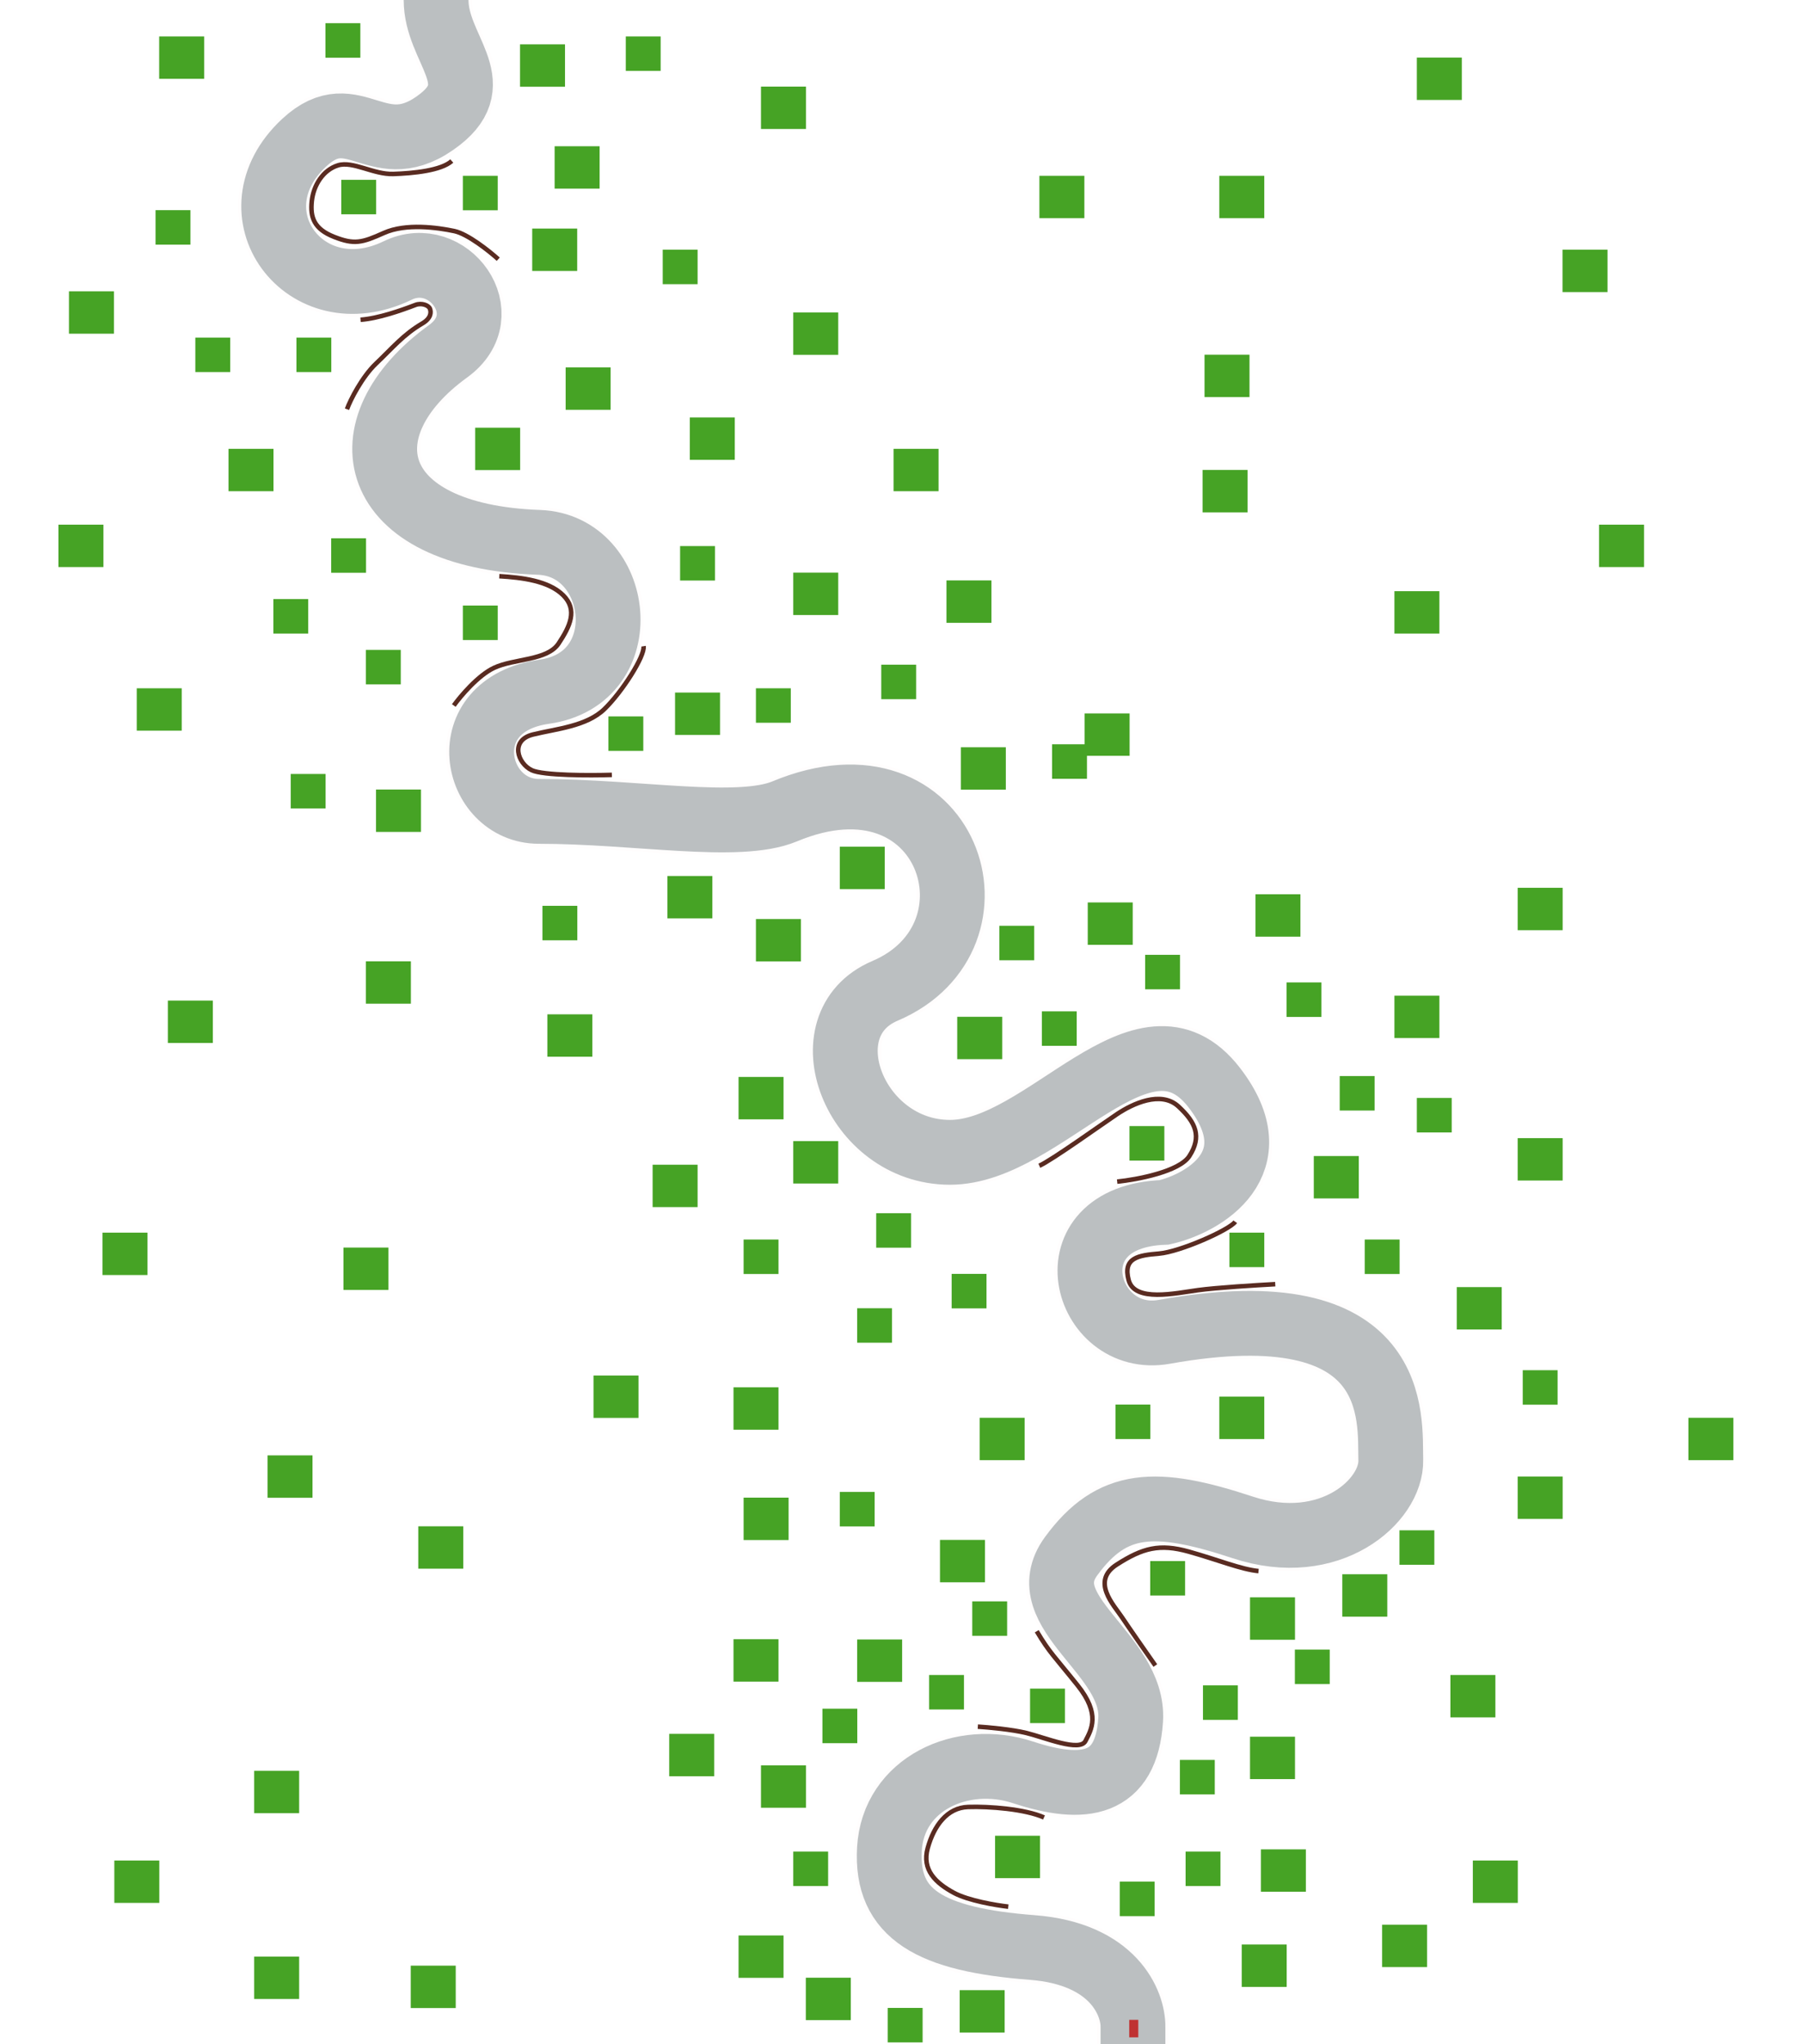 <svg width="13918" height="15768" viewBox="0 0 13918 15768" fill="none" xmlns="http://www.w3.org/2000/svg">
<g clip-path="url(#clip0_935_3477)">
<path opacity="0.4" d="M8740.99 15768C8740.99 15696 8740.99 15736 8740.99 15637C8743.99 15452.2 8592.79 15070.4 7963.99 15022C7177.99 14961.5 6833.99 14767.5 6861.99 14263.5C6889.99 13759.5 7421.99 13516 7892.49 13671C8362.99 13826 8689.99 13776 8722.99 13266.5C8755.99 12757 7947.99 12436 8263.49 12004C8578.99 11572 8913.99 11559 9587.49 11781.5C10261 12004 10738.5 11576.5 10730 11261.5C10721.5 10946.5 10825.3 9943.68 8982.49 10273C8361.49 10384 8086.49 9383 8982.49 9351.52C9285.66 9282.68 9816.97 8972.48 9368.99 8390.5C8819 7676 8066 8888.5 7329 8888.5C6592 8888.5 6216.12 7902.92 6827.5 7643C7806 7227 7320.57 5731.2 6054 6258.5C5697 6407.13 4914.5 6258.5 4158 6258.5C3650.58 6258.5 3476 5438 4200 5335.5C4924 5233 4795.88 4206.18 4158 4183.5C2822 4136 2644.15 3297.65 3457 2709.5C3849.5 2425.5 3457 1898 3068 2086.5C2352.28 2433.32 1766.79 1637.98 2348.5 1099C2736.5 739.5 2920 1291 3393.5 922C3767.83 630.28 3364.5 378 3364.5 -0.5" stroke="#53656A" stroke-width="500"/>
<path opacity="0.01" d="M8740.99 15768C8740.99 15696 8740.99 15736 8740.99 15637C8743.99 15452.2 8592.79 15070.4 7963.99 15022C7177.99 14961.5 6833.99 14767.5 6861.99 14263.5C6889.99 13759.5 7421.99 13516 7892.49 13671C8362.99 13826 8689.99 13776 8722.99 13266.5C8755.99 12757 7947.99 12436 8263.49 12004C8578.99 11572 8913.99 11559 9587.49 11781.5C10261 12004 10738.5 11576.5 10730 11261.5C10721.5 10946.5 10825.3 9943.68 8982.49 10273C8361.49 10384 8086.49 9383 8982.49 9351.52C9285.66 9282.68 9816.97 8972.48 9368.99 8390.5C8819 7676 8066 8888.5 7329 8888.5C6592 8888.5 6216.12 7902.92 6827.5 7643C7806 7227 7320.57 5731.2 6054 6258.5C5697 6407.13 4914.5 6258.5 4158 6258.5C3650.58 6258.5 3476 5438 4200 5335.5C4924 5233 4795.88 4206.18 4158 4183.5C2822 4136 2644.15 3297.65 3457 2709.5C3849.5 2425.5 3457 1898 3068 2086.5C2352.28 2433.32 1766.79 1637.98 2348.5 1099C2736.5 739.5 2920 1291 3393.5 922C3767.83 630.28 3364.5 378 3364.5 -0.5" stroke="#FA5F3D" stroke-width="550"/>
<rect x="8712" y="15715" width="135" height="70" transform="rotate(-90 8712 15715)" fill="#BF3232"/>
<path d="M7779.08 14707C7685.41 14696.5 7470.38 14660.5 7359.58 14600.5C7221.08 14525.5 7110.08 14425 7157.58 14254.5C7205.08 14084 7305.58 13943.5 7469.08 13938C7632.58 13932.5 7908.58 13954 8054.58 14019" stroke="#592B21" stroke-width="35"/>
<path d="M7544.08 13318.5C7622.08 13323.3 7806.28 13339.9 7919.08 13367.5C8060.08 13402 8330.08 13516 8374.58 13429C8419.08 13342 8493.08 13223.5 8313.58 12999.5C8134.08 12775.5 8097.58 12749 7998.58 12582.5" stroke="#592B21" stroke-width="35"/>
<path d="M8913.58 12847C8849.58 12755.8 8708.78 12554.2 8657.58 12477C8593.58 12380.5 8414.58 12197.5 8615.58 12068.5C8816.58 11939.5 8946.58 11905.5 9171.58 11968.5C9396.58 12031.5 9574.58 12105.5 9709.58 12118.5" stroke="#592B21" stroke-width="35"/>
<path d="M9838.58 9905.47C9698.58 9912.8 9383.38 9932.27 9242.58 9951.47C9066.58 9975.47 8753.08 10046.5 8707.58 9873.97C8662.08 9701.47 8780.58 9682.97 8942.58 9669.47C9104.58 9655.97 9485.08 9486.97 9530.08 9423.97" stroke="#592B21" stroke-width="35"/>
<path d="M8619.08 9114.47C8772.58 9098.8 9098.88 9037.47 9176.08 8917.47C9272.58 8767.47 9227.08 8659.47 9091.58 8534.47C8956.08 8409.47 8736.08 8514.97 8619.08 8592.97C8502.08 8670.97 8116.08 8948.47 8018.58 8991.97" stroke="#592B21" stroke-width="35"/>
<path d="M4720.58 5976.97C4551.25 5982.3 4190.58 5982.57 4102.58 5940.97C3992.58 5888.97 3933.08 5709.47 4112.58 5665.47C4292.08 5621.47 4525.08 5602.97 4663.08 5469.47C4801.08 5335.97 4977.08 5058.97 4965.08 4984.47" stroke="#592B21" stroke-width="35"/>
<path d="M3501.08 5441.97C3553.25 5369.3 3688.38 5209.47 3811.58 5151.47C3965.58 5078.97 4221.58 5096.47 4309.58 4963.97C4397.58 4831.47 4458.58 4703.97 4345.08 4591.47C4231.58 4478.97 4026.08 4454.97 3852.08 4444.47" stroke="#592B21" stroke-width="35"/>
<path d="M2677 3156.5C2702.5 3084.33 2794.8 2905.5 2900 2805.5C3031.5 2680.5 3111.25 2581.37 3258.08 2494.97C3326 2455 3327.63 2409.5 3317 2381.5C3306.37 2353.5 3251.08 2334.5 3205.5 2352C3094.13 2394.76 2918 2456.5 2781.5 2466.5" stroke="#592B21" stroke-width="35"/>
<path d="M3844.08 1999.47C3773.92 1936.13 3607.88 1804.07 3505.08 1782.47C3376.58 1755.47 3131.58 1720.47 2961.58 1796.97C2791.58 1873.47 2733.08 1888.47 2577.08 1826.97C2421.08 1765.47 2392.58 1674.97 2405.58 1551.47C2418.58 1427.97 2492.58 1311.47 2607.08 1275.47C2721.58 1239.47 2881.08 1346.97 3034.58 1341.97C3188.08 1336.97 3403.58 1315.97 3485.58 1241.97" stroke="#592B21" stroke-width="35"/>
<rect x="5737" y="9561" width="269" height="266" fill="#46A325"/>
<rect x="6760" y="9358" width="269" height="266" fill="#46A325"/>
<rect x="6613" y="10091" width="269" height="266" fill="#46A325"/>
<rect x="8714" y="8686" width="269" height="266" fill="#46A325"/>
<rect x="7342" y="9826" width="269" height="266" fill="#46A325"/>
<rect x="8606" y="10834" width="269" height="266" fill="#46A325"/>
<rect x="7947" y="13025" width="269" height="266" fill="#46A325"/>
<rect x="7501" y="12352" width="269" height="266" fill="#46A325"/>
<rect x="7168" y="12920" width="269" height="266" fill="#46A325"/>
<rect x="6345" y="13180" width="269" height="266" fill="#46A325"/>
<rect x="6479" y="11508" width="269" height="266" fill="#46A325"/>
<rect x="6120" y="14282" width="269" height="266" fill="#46A325"/>
<rect x="6849" y="15488" width="269" height="266" fill="#46A325"/>
<rect x="8639" y="14514" width="269" height="266" fill="#46A325"/>
<rect x="9281" y="13000" width="269" height="266" fill="#46A325"/>
<rect x="9990" y="12724" width="269" height="266" fill="#46A325"/>
<rect x="8874" y="12041" width="269" height="266" fill="#46A325"/>
<rect x="9147" y="14282" width="269" height="266" fill="#46A325"/>
<rect x="9103" y="13575" width="269" height="266" fill="#46A325"/>
<rect x="10797" y="11804" width="269" height="266" fill="#46A325"/>
<rect x="11748" y="10569" width="269" height="266" fill="#46A325"/>
<rect x="10529" y="9561" width="269" height="266" fill="#46A325"/>
<rect x="10931" y="8469" width="269" height="266" fill="#46A325"/>
<rect x="9485" y="9508" width="269" height="266" fill="#46A325"/>
<rect x="9926" y="7578" width="269" height="266" fill="#46A325"/>
<rect x="10336" y="8300" width="269" height="266" fill="#46A325"/>
<rect x="8835" y="7365" width="269" height="266" fill="#46A325"/>
<rect x="8038" y="7801" width="269" height="266" fill="#46A325"/>
<rect x="7710" y="7141" width="269" height="266" fill="#46A325"/>
<rect x="8117" y="5741" width="269" height="266" fill="#46A325"/>
<rect x="6799" y="5127" width="269" height="266" fill="#46A325"/>
<rect x="5832" y="5309" width="269" height="266" fill="#46A325"/>
<rect x="4694" y="5526" width="269" height="266" fill="#46A325"/>
<rect x="5247" y="4212" width="269" height="266" fill="#46A325"/>
<rect x="3571" y="4671" width="269" height="266" fill="#46A325"/>
<rect x="2823" y="5013" width="269" height="266" fill="#46A325"/>
<rect x="4185" y="6987" width="269" height="266" fill="#46A325"/>
<rect x="2109" y="4621" width="269" height="266" fill="#46A325"/>
<rect x="2555" y="4152" width="269" height="266" fill="#46A325"/>
<rect x="2243" y="5970" width="269" height="266" fill="#46A325"/>
<rect x="2287" y="2604" width="269" height="266" fill="#46A325"/>
<rect x="1507" y="2604" width="269" height="266" fill="#46A325"/>
<rect x="3571" y="1356" width="269" height="266" fill="#46A325"/>
<rect x="2633" y="1387" width="269" height="266" fill="#46A325"/>
<rect x="2511" y="179" width="269" height="266" fill="#46A325"/>
<rect x="1200" y="1621" width="269" height="266" fill="#46A325"/>
<rect x="5113" y="1926" width="269" height="266" fill="#46A325"/>
<rect x="4828" y="281" width="269" height="266" fill="#46A325"/>
<rect x="9407" y="10773" width="347" height="327" fill="#46A325"/>
<rect x="7558" y="10936" width="347" height="327" fill="#46A325"/>
<rect x="7252" y="11878" width="347" height="327" fill="#46A325"/>
<rect x="5737" y="11552" width="347" height="327" fill="#46A325"/>
<rect x="6613" y="12646" width="347" height="327" fill="#46A325"/>
<rect x="5163" y="13374" width="347" height="327" fill="#46A325"/>
<rect x="5659" y="12644" width="347" height="327" fill="#46A325"/>
<rect x="5871" y="13617" width="347" height="327" fill="#46A325"/>
<rect x="5698" y="14929" width="347" height="327" fill="#46A325"/>
<rect x="7404" y="15351" width="347" height="327" fill="#46A325"/>
<rect x="6217" y="15255" width="347" height="327" fill="#46A325"/>
<rect x="7677" y="14160" width="347" height="327" fill="#46A325"/>
<rect x="9728" y="14265" width="347" height="327" fill="#46A325"/>
<rect x="9580" y="14999" width="347" height="327" fill="#46A325"/>
<rect x="9644" y="12321" width="347" height="327" fill="#46A325"/>
<rect x="9644" y="13396" width="347" height="327" fill="#46A325"/>
<rect x="11363" y="14351" width="347" height="327" fill="#46A325"/>
<rect x="11190" y="12920" width="347" height="327" fill="#46A325"/>
<rect x="10663" y="14846" width="347" height="327" fill="#46A325"/>
<rect x="5659" y="10701" width="347" height="327" fill="#46A325"/>
<rect x="13026" y="10936" width="347" height="327" fill="#46A325"/>
<rect x="11709" y="11389" width="347" height="327" fill="#46A325"/>
<rect x="11239" y="9928" width="347" height="327" fill="#46A325"/>
<rect x="11709" y="8779" width="347" height="327" fill="#46A325"/>
<rect x="10136" y="8917" width="347" height="327" fill="#46A325"/>
<rect x="11709" y="6848" width="347" height="327" fill="#46A325"/>
<rect x="9686" y="6898" width="347" height="327" fill="#46A325"/>
<rect x="10758" y="7680" width="347" height="327" fill="#46A325"/>
<rect x="7385" y="7843" width="347" height="327" fill="#46A325"/>
<rect x="8392" y="6961" width="347" height="327" fill="#46A325"/>
<rect x="7302" y="4477" width="347" height="327" fill="#46A325"/>
<rect x="8368" y="5503" width="347" height="327" fill="#46A325"/>
<rect x="10758" y="4560" width="347" height="327" fill="#46A325"/>
<rect x="9293" y="2736" width="347" height="327" fill="#46A325"/>
<rect x="12337" y="4047" width="347" height="327" fill="#46A325"/>
<rect x="9278" y="3625" width="347" height="327" fill="#46A325"/>
<rect x="12055" y="1926" width="347" height="327" fill="#46A325"/>
<rect x="9407" y="1356" width="347" height="327" fill="#46A325"/>
<rect x="6894" y="3462" width="347" height="327" fill="#46A325"/>
<rect x="6120" y="2410" width="347" height="327" fill="#46A325"/>
<rect x="6120" y="4417" width="347" height="327" fill="#46A325"/>
<rect x="5322" y="3220" width="347" height="327" fill="#46A325"/>
<rect x="5208" y="5342" width="347" height="327" fill="#46A325"/>
<rect x="4364" y="2834" width="347" height="327" fill="#46A325"/>
<rect x="5871" y="668" width="347" height="327" fill="#46A325"/>
<rect x="3666" y="3299" width="347" height="327" fill="#46A325"/>
<rect x="4012" y="342" width="347" height="327" fill="#46A325"/>
<rect x="8019" y="1356" width="347" height="327" fill="#46A325"/>
<rect x="4279" y="1128" width="347" height="327" fill="#46A325"/>
<rect x="10931" y="444" width="347" height="327" fill="#46A325"/>
<rect x="1228" y="281" width="347" height="327" fill="#46A325"/>
<rect x="532" y="2247" width="347" height="327" fill="#46A325"/>
<rect x="1763" y="3462" width="347" height="327" fill="#46A325"/>
<rect x="1055" y="5309" width="347" height="327" fill="#46A325"/>
<rect x="451" y="4047" width="347" height="327" fill="#46A325"/>
<rect x="2823" y="7415" width="347" height="327" fill="#46A325"/>
<rect x="2901" y="6090" width="347" height="327" fill="#46A325"/>
<rect x="5149" y="6757" width="347" height="327" fill="#46A325"/>
<rect x="5698" y="8307" width="347" height="327" fill="#46A325"/>
<rect x="1295" y="7718" width="347" height="327" fill="#46A325"/>
<rect x="5035" y="8984" width="347" height="327" fill="#46A325"/>
<rect x="6120" y="8802" width="347" height="327" fill="#46A325"/>
<rect x="6479" y="6531" width="347" height="327" fill="#46A325"/>
<rect x="4106" y="1763" width="347" height="327" fill="#46A325"/>
<rect x="7413" y="5764" width="347" height="327" fill="#46A325"/>
<rect x="10356" y="12143" width="347" height="327" fill="#46A325"/>
<rect x="5832" y="7089" width="347" height="327" fill="#46A325"/>
<rect x="4223" y="7824" width="347" height="327" fill="#46A325"/>
<rect x="2650" y="9623" width="347" height="327" fill="#46A325"/>
<rect x="4579" y="10610" width="347" height="327" fill="#46A325"/>
<rect x="3227" y="11773" width="347" height="327" fill="#46A325"/>
<rect x="2064" y="11226" width="347" height="327" fill="#46A325"/>
<rect x="1961" y="13659" width="347" height="327" fill="#46A325"/>
<rect x="3169" y="15162" width="347" height="327" fill="#46A325"/>
<rect x="1961" y="15092" width="347" height="327" fill="#46A325"/>
<rect x="882" y="14351" width="347" height="327" fill="#46A325"/>
<rect x="791" y="9508" width="347" height="327" fill="#46A325"/>
</g>
<defs>
<clipPath id="clip0_935_3477">
<rect width="13918" height="15768" fill="white"/>
</clipPath>
</defs>
</svg>
